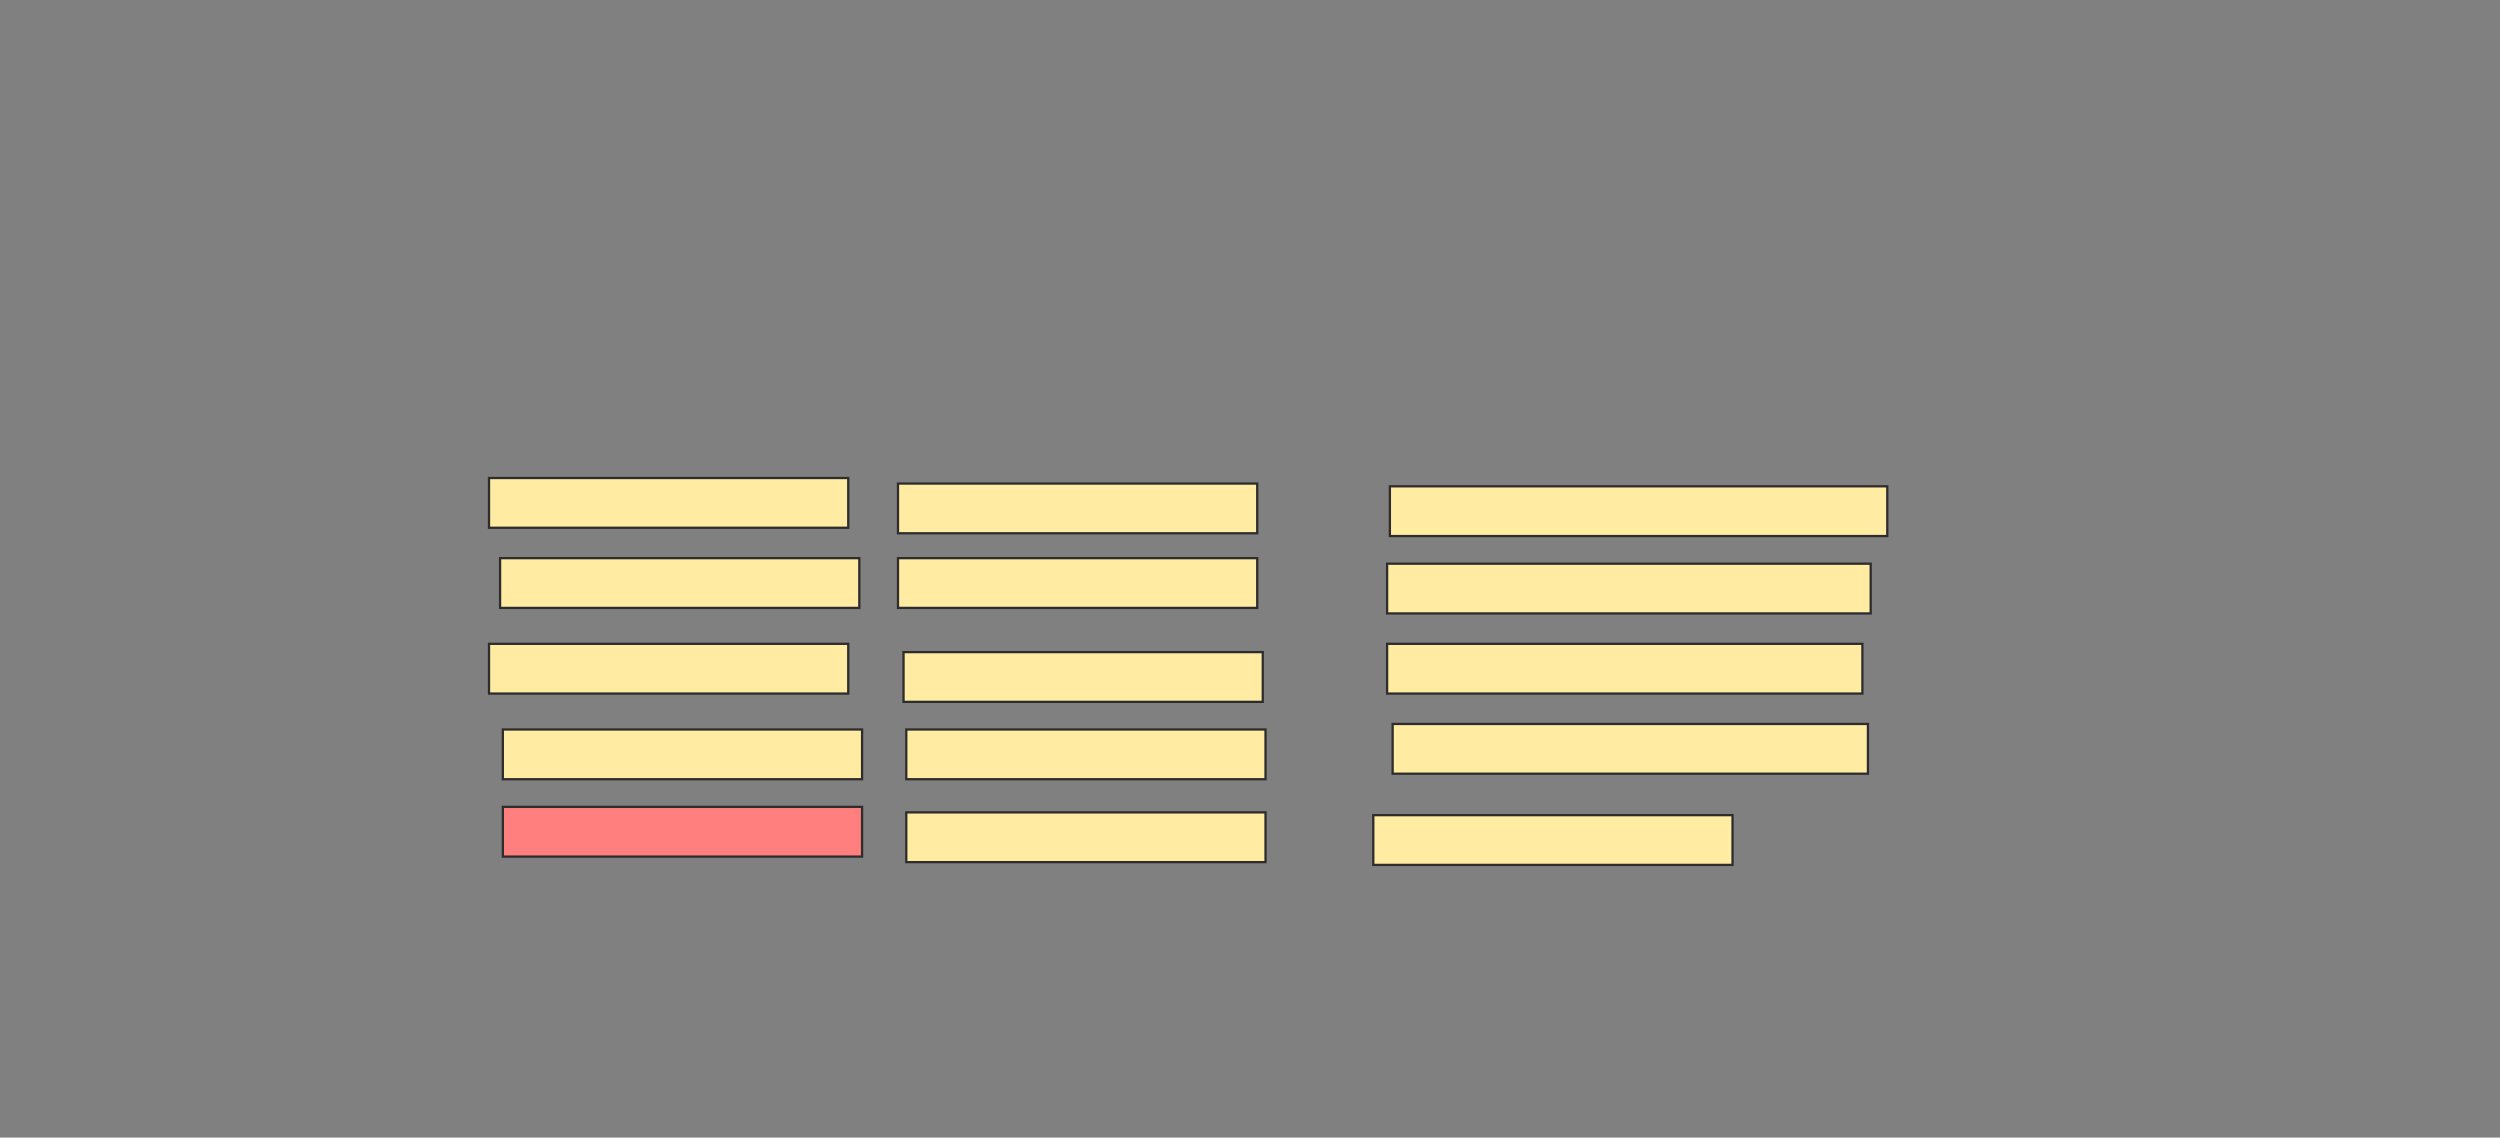 <svg xmlns="http://www.w3.org/2000/svg" width="1090" height="496">
 <rect width="100%" height="100%" fill="#808080" stroke="none"/>
 <!-- Created with Image Occlusion Enhanced -->
 <g>
  <title>Labels</title>
 </g>
 <g>
  <title>Masks</title>
  <rect id="cbc10eca557148c68f5ada45d6f15f98-ao-1" height="21.687" width="156.627" y="208.418" x="213.213" stroke="#2D2D2D" fill="#FFEBA2"/>
  <rect id="cbc10eca557148c68f5ada45d6f15f98-ao-2" height="21.687" width="156.627" y="355.406" x="598.755" stroke="#2D2D2D" fill="#FFEBA2"/>
  <rect stroke="#2D2D2D" id="cbc10eca557148c68f5ada45d6f15f98-ao-3" height="21.687" width="207.229" y="315.647" x="607.189" fill="#FFEBA2"/>
  <rect stroke="#2D2D2D" id="cbc10eca557148c68f5ada45d6f15f98-ao-4" height="21.687" width="207.229" y="280.707" x="604.779" fill="#FFEBA2"/>
  <rect stroke="#2D2D2D" id="cbc10eca557148c68f5ada45d6f15f98-ao-5" height="21.687" width="210.843" y="245.767" x="604.779" fill="#FFEBA2"/>
  <rect stroke="#2D2D2D" id="cbc10eca557148c68f5ada45d6f15f98-ao-6" height="21.687" width="216.867" y="212.032" x="605.984" fill="#FFEBA2"/>
  <rect id="cbc10eca557148c68f5ada45d6f15f98-ao-7" height="21.687" width="156.627" y="354.201" x="395.141" stroke="#2D2D2D" fill="#FFEBA2"/>
  <rect id="cbc10eca557148c68f5ada45d6f15f98-ao-8" height="21.687" width="156.627" y="318.056" x="395.141" stroke="#2D2D2D" fill="#FFEBA2"/>
  <rect id="cbc10eca557148c68f5ada45d6f15f98-ao-9" height="21.687" width="156.627" y="284.321" x="393.936" stroke="#2D2D2D" fill="#FFEBA2"/>
  <rect id="cbc10eca557148c68f5ada45d6f15f98-ao-10" height="21.687" width="156.627" y="243.357" x="391.526" stroke="#2D2D2D" fill="#FFEBA2"/>
  <rect id="cbc10eca557148c68f5ada45d6f15f98-ao-11" height="21.687" width="156.627" y="210.827" x="391.526" stroke="#2D2D2D" fill="#FFEBA2"/>
  <rect id="cbc10eca557148c68f5ada45d6f15f98-ao-12" height="21.687" width="156.627" y="351.791" x="219.237" stroke="#2D2D2D" fill="#FF7E7E" class="qshape"/>
  <rect id="cbc10eca557148c68f5ada45d6f15f98-ao-13" height="21.687" width="156.627" y="318.056" x="219.237" stroke="#2D2D2D" fill="#FFEBA2"/>
  <rect id="cbc10eca557148c68f5ada45d6f15f98-ao-14" height="21.687" width="156.627" y="280.707" x="213.213" stroke="#2D2D2D" fill="#FFEBA2"/>
  <rect id="cbc10eca557148c68f5ada45d6f15f98-ao-15" height="21.687" width="156.627" y="243.357" x="218.032" stroke="#2D2D2D" fill="#FFEBA2"/>
 </g>
</svg>